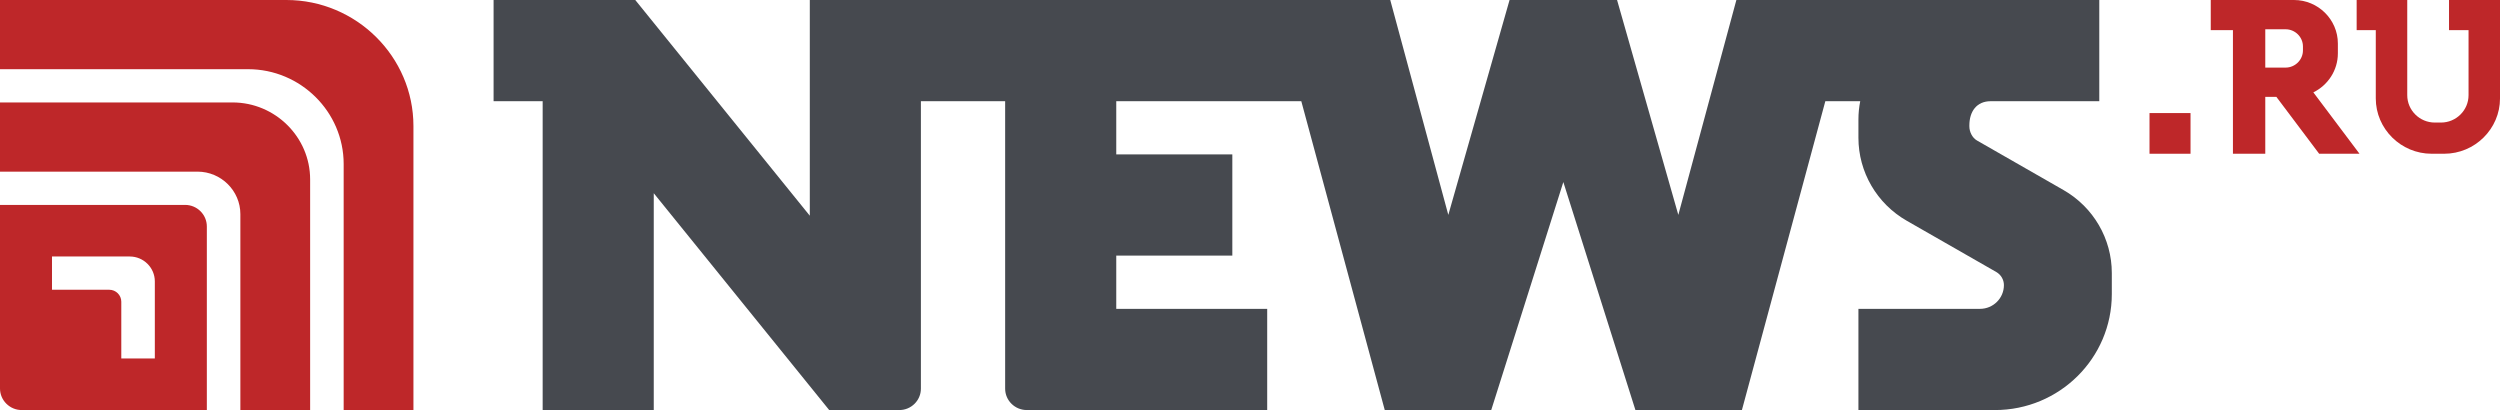 <svg width="189" height="31" viewBox="0 0 189 31" fill="none" xmlns="http://www.w3.org/2000/svg">
<g clip-path="url(#clip0_144_3820)">
<path fill-rule="evenodd" clip-rule="evenodd" d="M0 0H21.649C26.933 0 31.256 4.287 31.256 9.528V31H25.981V12.398C25.981 8.457 22.729 5.231 18.755 5.231H0V0ZM0 7.745V12.976H14.934C16.715 12.976 18.172 14.422 18.172 16.188V31H23.446V13.564C23.446 10.364 20.806 7.745 17.58 7.745H0ZM0 15.491V29.372C0 30.267 0.739 31 1.642 31H15.637V17.119C15.637 16.223 14.899 15.491 13.996 15.491H0ZM3.931 19.391V21.905H8.259C8.761 21.905 9.17 22.311 9.17 22.808V27.101H11.705V21.272C11.705 20.236 10.851 19.391 9.809 19.391H3.931Z" fill="#BE2729"/>
<path fill-rule="evenodd" clip-rule="evenodd" d="M37.315 0C40.885 0 44.456 0 48.026 0L61.221 16.308V0C75.848 0 90.476 0 105.103 0L109.492 16.246L114.123 0H114.264H122.109H122.25L126.881 16.246L131.27 0H158.706V7.651H151.496H150.497C149.435 7.651 148.884 8.428 148.884 9.481V9.556C148.884 9.965 149.103 10.418 149.46 10.622L156.003 14.369C158.262 15.663 159.653 18.053 159.653 20.64V22.234C159.653 27.076 155.696 31 150.815 31H140.497V23.349H149.687C150.686 23.349 151.496 22.546 151.496 21.555C151.496 21.147 151.276 20.769 150.92 20.564L144.147 16.687C141.889 15.394 140.497 13.003 140.497 10.417V9.043C140.497 8.567 140.544 8.102 140.633 7.651H137.995L131.688 31H131.087H123.638L118.188 13.763L112.737 31H105.289H104.688L98.378 7.651H84.389V11.674H93.164V19.325H84.389V23.348H95.8V30.999C89.74 30.999 83.679 30.999 77.619 30.999C76.723 30.999 75.989 30.271 75.989 29.383V7.651H69.62V29.384C69.62 30.273 68.886 31 67.99 31H67.195H62.688L49.424 14.607V31H41.025V7.651H37.315V0Z" fill="#46494F"/>
<path d="M165.604 8.548H162.503V11.623H165.604V8.548Z" fill="#BE2729"/>
<path fill-rule="evenodd" clip-rule="evenodd" d="M167.133 0H168.81H169.151H169.776H171.255H173.426C175.251 0 176.743 1.48 176.743 3.29V4.033C176.743 5.323 175.986 6.445 174.889 6.983L178.378 11.623H175.328L172.094 7.323H171.255V11.623H168.81V2.279H167.133V0ZM171.255 2.213V5.11H172.791C173.512 5.11 174.103 4.524 174.103 3.809V3.514C174.103 2.799 173.512 2.213 172.791 2.213H171.255Z" fill="#BE2729"/>
<path fill-rule="evenodd" clip-rule="evenodd" d="M178.163 0H179.609H180.181H181.988V7.199C181.988 8.335 182.925 9.265 184.07 9.265H184.54C185.686 9.265 186.622 8.335 186.622 7.199V2.279H185.146V0H186.622H187.165H189.001V7.439C189.001 9.74 187.102 11.623 184.782 11.623H183.829C181.508 11.623 179.609 9.739 179.609 7.439V2.279H178.163V0Z" fill="#BE2729"/>
</g>
<defs>
<clipPath id="clip0_144_3820">
<rect width="189" height="31" fill="white"/>
</clipPath>
</defs>
</svg>
